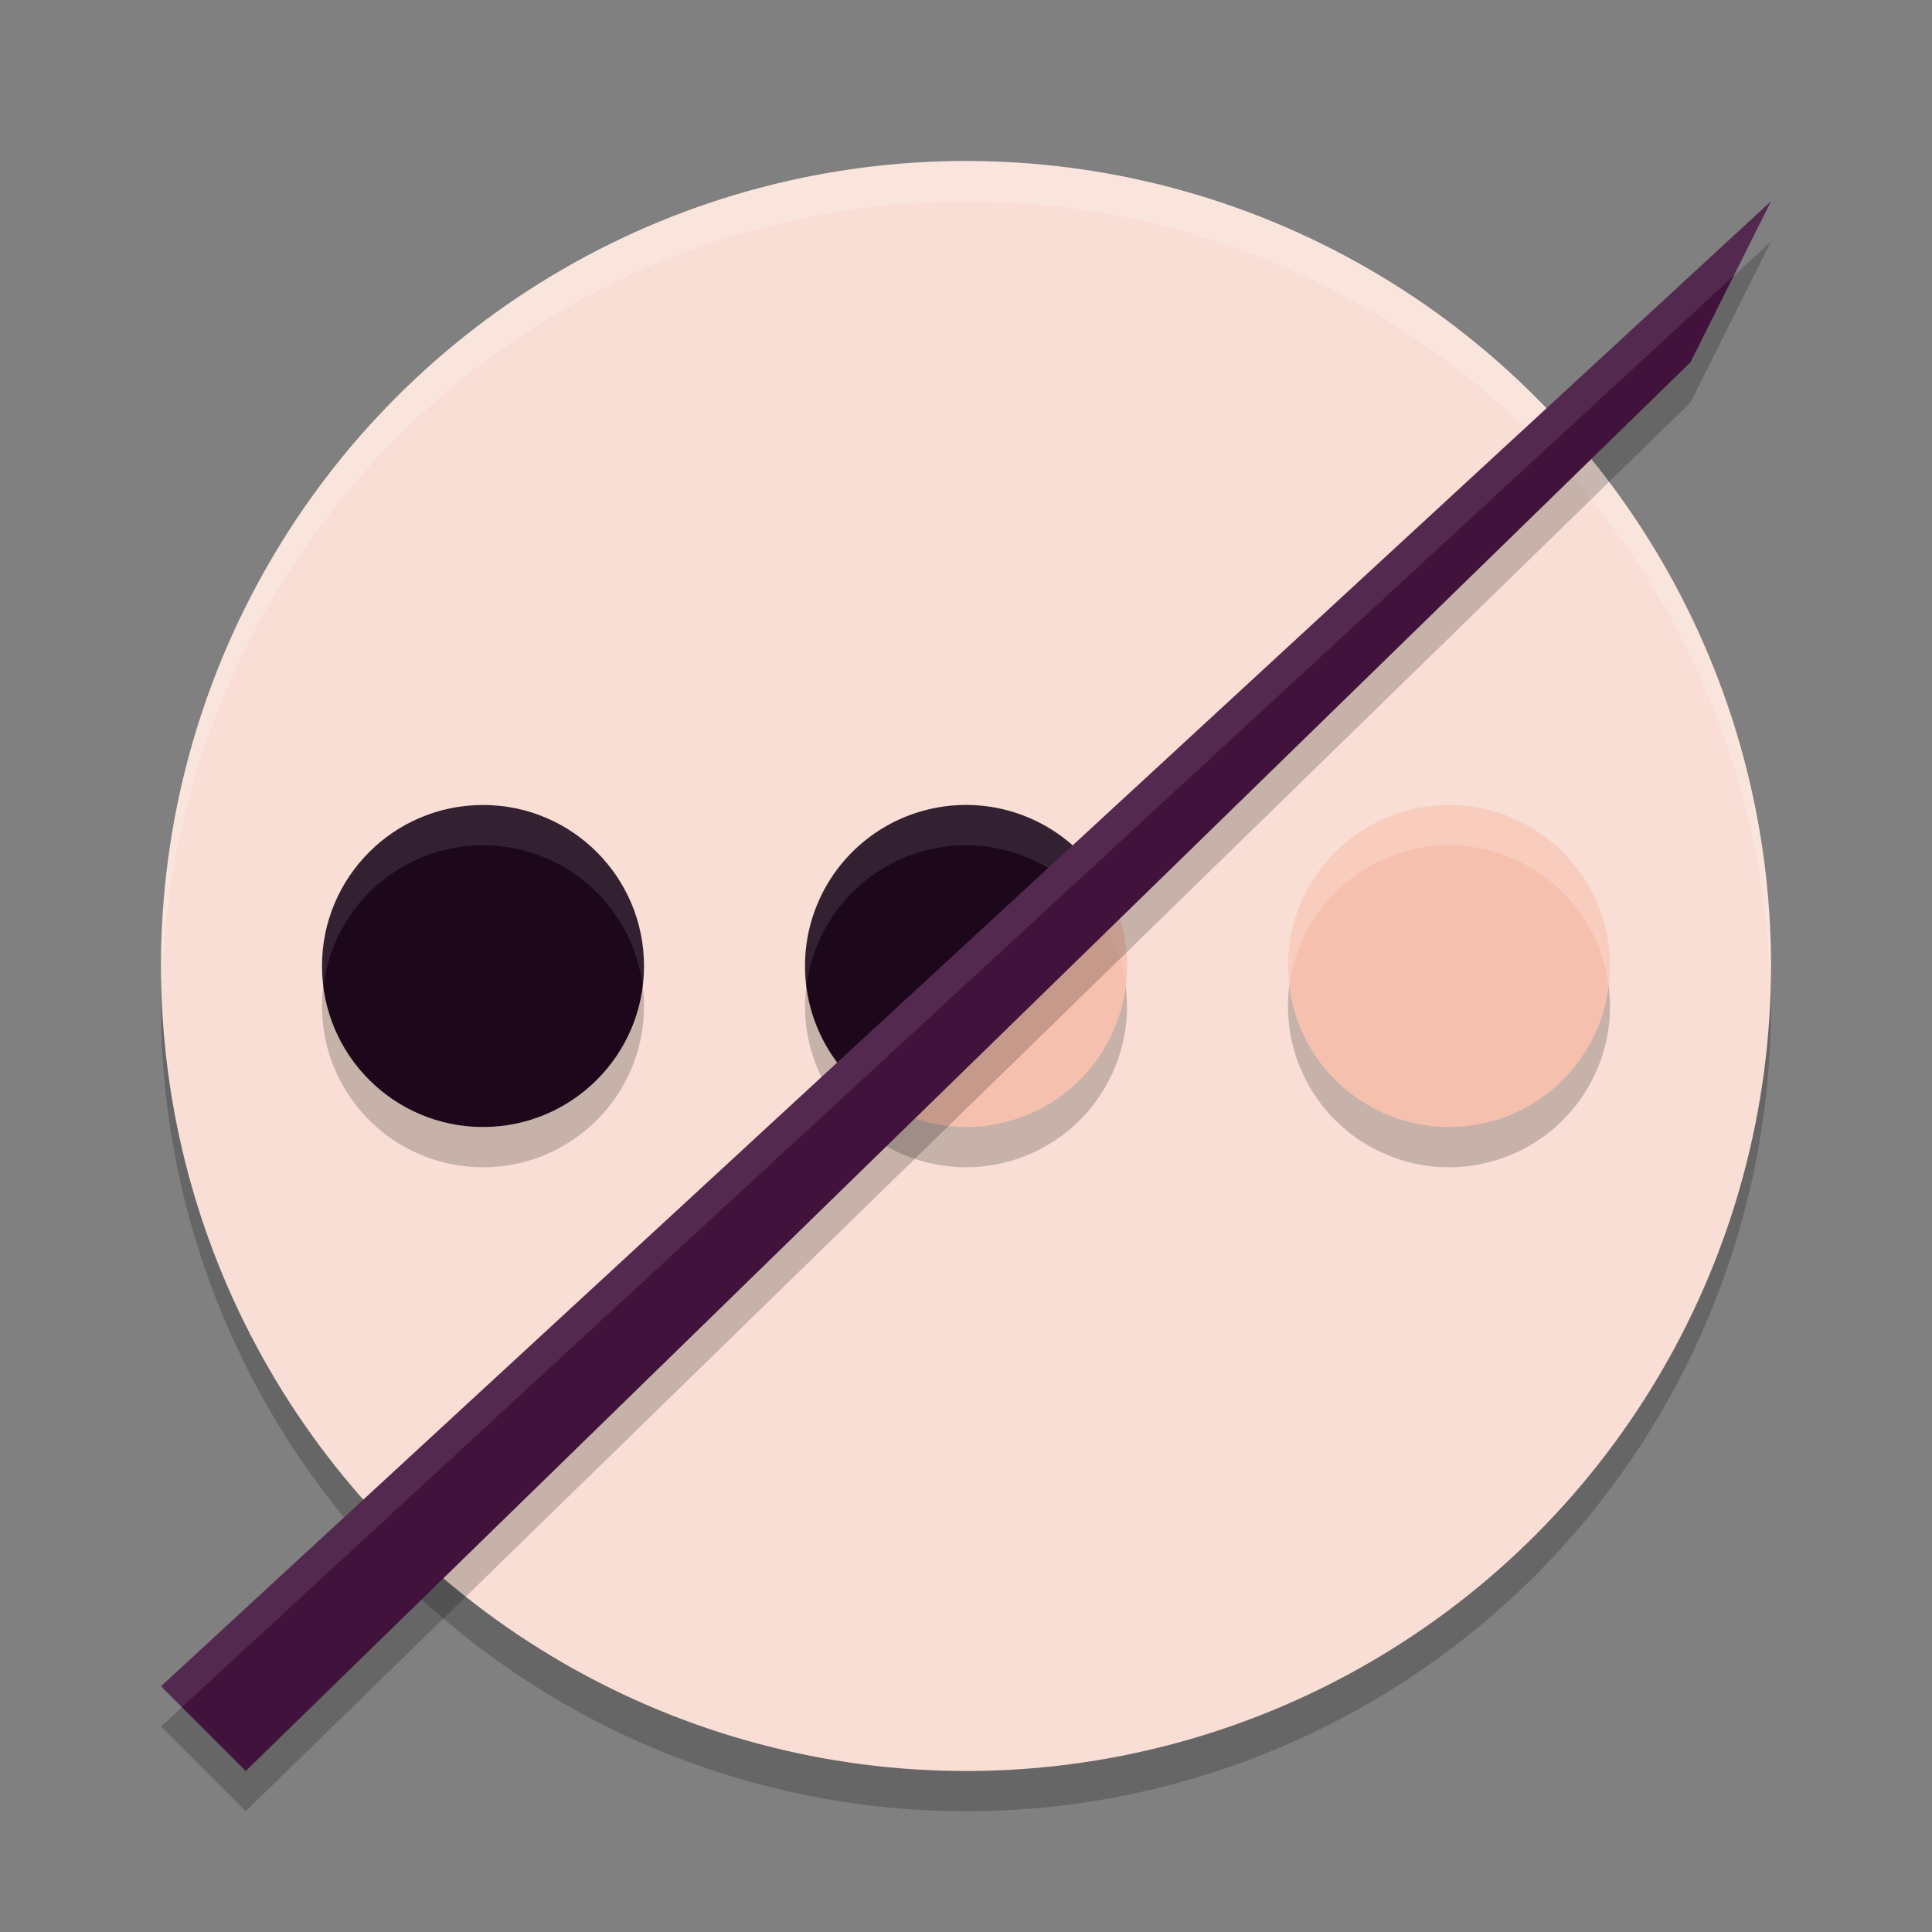 <svg xmlns="http://www.w3.org/2000/svg" width="48" height="48" version="1.1">
 <rect width="100%" height="100%" fill="#808080" stroke="none"/>
 <circle style="opacity:0.2" cx="24" cy="25" r="20"/>
 <circle style="fill:#f9ded5" cx="24" cy="24" r="20"/>
 <path style="opacity:0.2;fill:#ffffff" d="M 24,4 A 20,20 0 0 0 4,24 20,20 0 0 0 4.021,24.582 20,20 0 0 1 24,5 20,20 0 0 1 43.979,24.418 20,20 0 0 0 44,24 20,20 0 0 0 24,4 Z"/>
 <path style="opacity:0.2" d="M 12 21 A 4 4 0 0 0 8 25 A 4 4 0 0 0 12 29 A 4 4 0 0 0 16 25 A 4 4 0 0 0 12 21 z M 24 21 A 4 4 0 0 0 20 25 A 4 4 0 0 0 24 29 A 4 4 0 0 0 28 25 A 4 4 0 0 0 24 21 z M 36 21 A 4 4 0 0 0 32 25 A 4 4 0 0 0 36 29 A 4 4 0 0 0 40 25 A 4 4 0 0 0 36 21 z"/>
 <circle style="fill:#1d081b" cx="12" cy="24" r="4"/>
 <circle style="fill:#f6c0ae" cx="36" cy="24" r="4"/>
 <path style="fill:#f6c0ae" d="m 21.172,26.828 a 4,4 0 0 0 5.657,0 4,4 0 0 0 0,-5.657 z"/>
 <path style="fill:#1d081b" d="m 21.172,26.828 5.657,-5.657 a 4,4 0 0 0 -5.657,0 4,4 0 0 0 0,5.657 z"/>
 <path style="opacity:0.2;fill:#ffffff" d="m 36,20 a 4,4 0 0 0 -4,4 4,4 0 0 0 0.035,0.506 A 4,4 0 0 1 36,21 4,4 0 0 1 39.965,24.494 4,4 0 0 0 40,24 4,4 0 0 0 36,20 Z"/>
 <path style="opacity:0.1;fill:#ffffff" d="M 12 20 A 4 4 0 0 0 8 24 A 4 4 0 0 0 8.035 24.506 A 4 4 0 0 1 12 21 A 4 4 0 0 1 15.965 24.494 A 4 4 0 0 0 16 24 A 4 4 0 0 0 12 20 z M 24 20 A 4 4 0 0 0 20 24 A 4 4 0 0 0 20.035 24.506 A 4 4 0 0 1 24 21 A 4 4 0 0 1 27.965 24.494 A 4 4 0 0 0 28 24 A 4 4 0 0 0 24 20 z"/>
 <path style="opacity:0.2" d="M 6.105,45 4,42.895 44,6 42,10 Z"/>
 <path style="fill:#41123c" d="M 6.105,44 4,41.895 44,5 42,9 Z"/>
 <path style="fill:#ffffff;opacity:0.1" d="M 44 5 L 4 41.895 L 4.52 42.414 L 43.072 6.855 L 44 5 z"/>
</svg>
